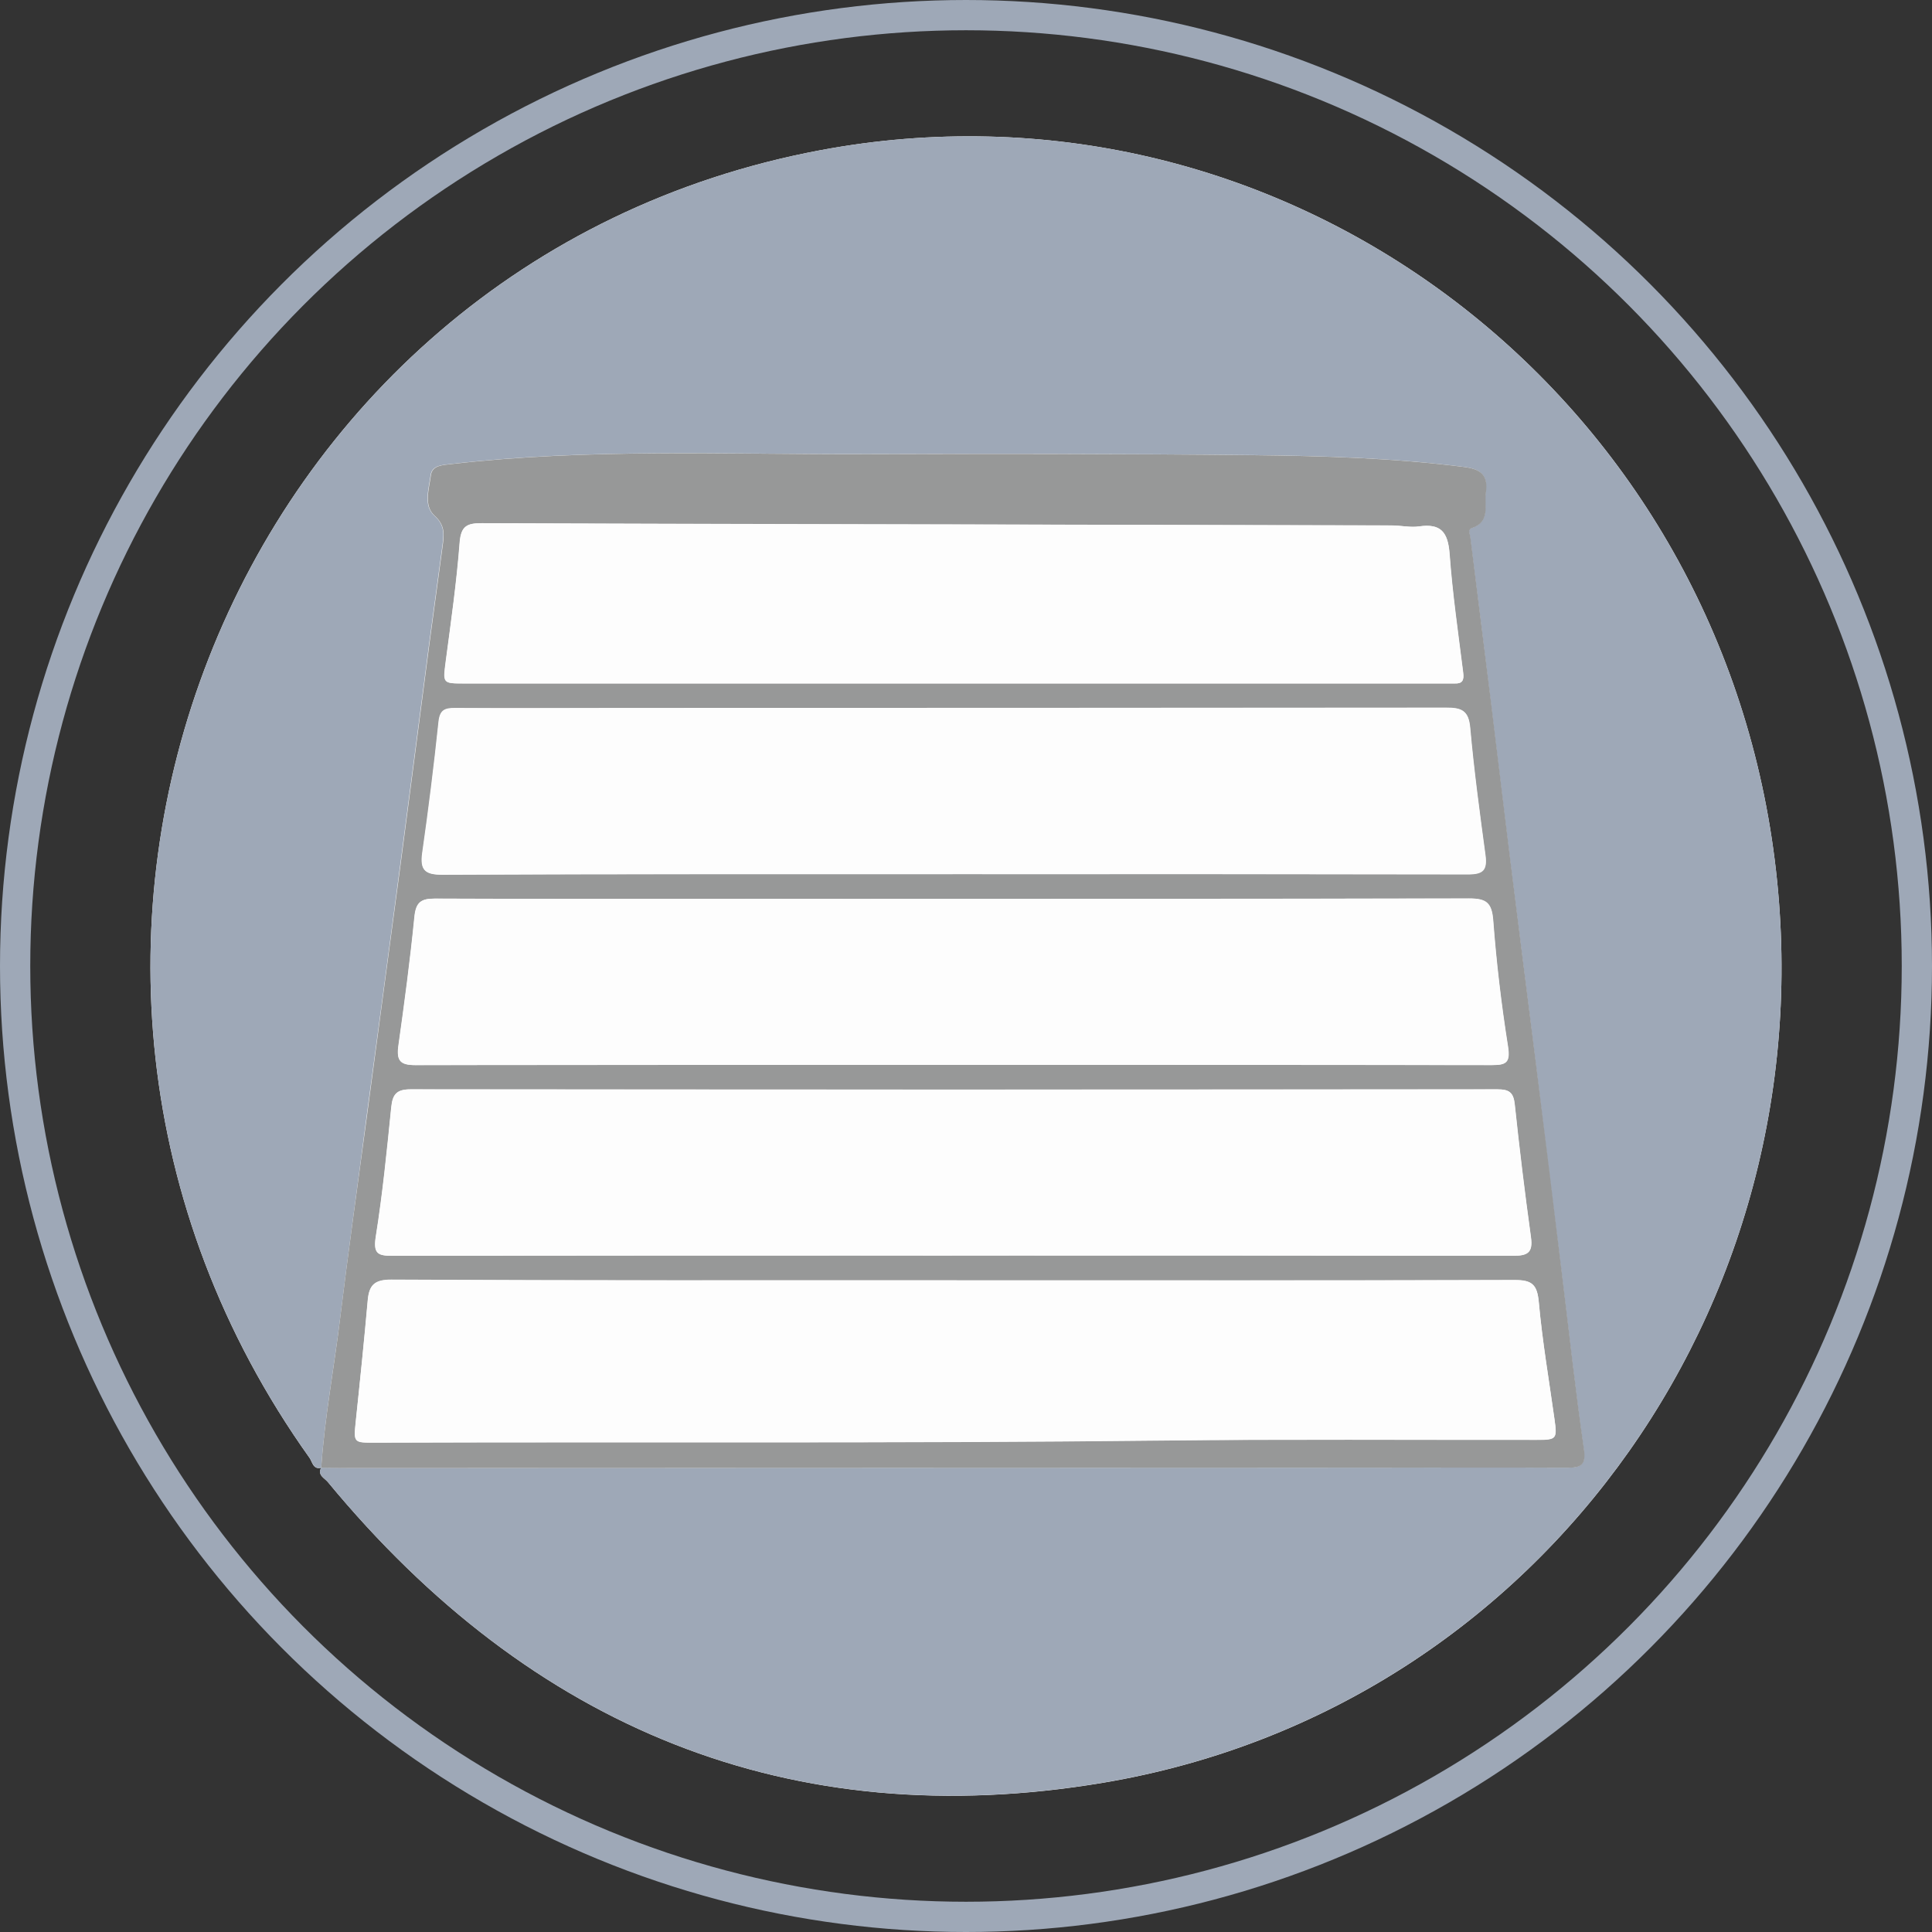 <svg xmlns="http://www.w3.org/2000/svg" viewBox="0 0 447 447"><rect x="0" y="0" width="447" height="447" fill="#333333" stroke="none"/><defs><style>.cls-1{fill:#fdfdfd;}.cls-2{fill:#9ea8b7;}.cls-3{fill:#979898;}.cls-4{fill:none;stroke:#9ea8b7;stroke-miterlimit:10;stroke-width:7px;}</style></defs><title>Asset 28</title><g id="Layer_2" data-name="Layer 2"><g id="peanut"><path class="cls-1" d="M74.32,339.59l0,0c-.91,1.73.78,2.4,1.5,3.26,47.06,57,107.14,81.77,179.48,69.61C357.73,395.22,425.61,298,409.94,194.11,393.85,87.45,294.56,15.11,189.78,34.76,52.46,60.51-10.85,221.66,71.63,337.32,72.27,338.22,72.43,340.07,74.32,339.59Z"/><path class="cls-2" d="M74.32,339.59c-1.89.48-2-1.37-2.69-2.27C-10.85,221.66,52.46,60.51,189.78,34.76,294.56,15.11,393.85,87.45,409.94,194.11,425.61,298,357.73,395.22,255.27,412.44c-72.35,12.16-132.42-12.62-179.48-69.61-.71-.86-2.41-1.53-1.5-3.26,2.42,0,4.84.06,7.25.06l230.18-.06c16.93,0,33.86-.07,50.79,0,3.19,0,4.45-.54,3.89-4.38-1.94-13.42-3.41-26.91-5.07-40.38q-3-24-5.94-48.08c-2-16.16-4.1-32.3-6.11-48.46-1.48-11.85-2.88-23.71-4.34-35.56q-2.37-19.19-4.8-38.38c-.1-.78-.64-1.83.34-2.16,4.37-1.48,2.82-5.17,3.25-8.22.57-4.06-1.16-5.43-5-5.92-16.27-2.08-32.63-2.56-49-2.74-30.23-.32-60.47-.32-90.7-.24-31.54.09-63.11-1.33-94.57,2.29-2.12.24-4.54.29-4.84,2.63-.39,3.11-1.74,7,.87,9.33s2.16,4.65,1.82,7.27c-1,7.4-2,14.78-3,22.18-2.24,17.08-4.44,34.17-6.7,51.25q-3.87,29.25-7.82,58.48C82.79,274,80.6,289.4,78.71,304.89,77.3,316.46,75.11,327.94,74.32,339.59Z"/><path class="cls-3" d="M74.32,339.59c.79-11.65,3-23.13,4.39-34.7C80.6,289.4,82.79,274,84.86,258.5q3.91-29.24,7.82-58.48c2.26-17.08,4.46-34.17,6.7-51.25,1-7.4,2-14.78,3-22.18.34-2.62.78-4.94-1.82-7.27s-1.27-6.22-.87-9.33c.29-2.34,2.72-2.39,4.84-2.63,31.46-3.62,63-2.2,94.57-2.29,30.23-.08,60.47-.09,90.7.24,16.35.18,32.71.66,49,2.74,3.84.49,5.56,1.86,5,5.92-.43,3,1.12,6.74-3.25,8.22-1,.33-.44,1.37-.34,2.16q2.42,19.19,4.8,38.38c1.46,11.85,2.87,23.71,4.34,35.56,2,16.16,4.09,32.3,6.11,48.46s4,32.05,5.94,48.08c1.66,13.46,3.13,27,5.07,40.38.56,3.84-.7,4.39-3.89,4.38-16.93-.07-33.86,0-50.79,0l-230.18.06c-2.42,0-4.84,0-7.25-.06Zm146-43.37c-43.26,0-86.52.07-129.78-.12-3.88,0-5.13,1.24-5.44,4.81-.83,9.33-1.81,18.65-2.77,28-.5,4.9-.53,4.91,4.37,4.89,60.59-.22,121.17.2,181.76-.49,29-.33,58-.12,87.06-.15,4.66,0,4.79-.2,4.14-4.83-1.26-9-2.81-18-3.62-27-.37-4.05-1.52-5.16-5.52-5.14C307.09,296.28,263.69,296.23,220.3,296.23Zm0-5.74q64.89,0,129.78.06c3.24,0,4.64-.62,4.13-4.26q-2.12-15.34-3.75-30.74c-.3-2.85-1.37-3.5-4-3.5q-125.74.1-251.49,0c-3.17,0-4.14,1.09-4.44,4.13-1,10-2,20-3.58,29.94-.65,4.09.61,4.45,4,4.44Q155.61,290.41,220.3,290.49Zm.34-44.12q62.25,0,124.5.05c3.28,0,4.36-.48,3.76-4.3-1.53-9.65-2.69-19.38-3.42-29.13-.31-4.13-1.59-5.12-5.55-5.11q-80.58.2-161.17.09c-26.06,0-52.11.05-78.17-.06-3.2,0-4.35.86-4.69,4.23-1,10-2.32,20-3.72,29.91-.49,3.45.51,4.39,4,4.38Q158.39,246.27,220.64,246.37Zm-.24-44.12c39.76,0,79.53,0,119.29.08,3.48,0,4.43-1,4-4.41-1.33-9.83-2.66-19.66-3.54-29.53-.36-4-2-4.6-5.55-4.6q-95.51.16-191,.08c-12.76,0-25.52,0-38.29,0-2.38,0-3.52.44-3.81,3.23q-1.59,15.19-3.77,30.31c-.59,4.08.78,5,4.65,5C141.68,202.2,181,202.25,220.4,202.25Zm0-44.12H333.28c1.08,0,2.15,0,3.22,0,1.8.07,2.25-.68,2-2.5-1.16-9.17-2.49-18.33-3.15-27.54-.36-4.94-2-7-7-6.3-2.08.31-4.28-.22-6.42-.22q-50.19-.13-100.38-.23-55-.11-110.05-.29c-3.38,0-4.87.56-5.17,4.5-.7,9.2-2,18.36-3.23,27.53-.65,5.06-.74,5.05,4.38,5.05Z"/><path class="cls-1" d="M220.3,296.23c43.4,0,86.79.06,130.19-.09,4,0,5.16,1.09,5.52,5.14.82,9,2.36,18,3.62,27,.65,4.63.52,4.83-4.14,4.83-29,0-58-.18-87.06.15-60.59.69-121.17.27-181.76.49-4.9,0-4.87,0-4.37-4.89,1-9.32,1.94-18.64,2.77-28,.32-3.56,1.57-4.82,5.44-4.81C133.78,296.29,177,296.23,220.3,296.23Z"/><path class="cls-1" d="M220.3,290.49q-64.69,0-129.37.06c-3.39,0-4.66-.35-4-4.44,1.58-9.92,2.57-19.94,3.58-29.94.3-3,1.27-4.13,4.44-4.13q125.74.13,251.49,0c2.66,0,3.73.65,4,3.5q1.62,15.4,3.75,30.74c.5,3.64-.89,4.27-4.13,4.26Q285.19,290.41,220.3,290.49Z"/><path class="cls-1" d="M220.64,246.37q-62.25,0-124.5.07c-3.45,0-4.44-.93-4-4.38,1.4-9.95,2.74-19.92,3.72-29.91.33-3.37,1.49-4.24,4.69-4.23,26.06.12,52.11.06,78.17.06q80.59,0,161.17-.09c4,0,5.24,1,5.55,5.11.74,9.74,1.9,19.48,3.42,29.13.6,3.82-.48,4.3-3.76,4.3Q282.89,246.3,220.64,246.37Z"/><path class="cls-1" d="M220.4,202.25c-39.36,0-78.72-.05-118.08.08-3.87,0-5.23-.89-4.65-5q2.17-15.11,3.77-30.31c.29-2.79,1.43-3.24,3.81-3.23,12.76.09,25.52,0,38.29,0q95.51,0,191-.08c3.54,0,5.19.58,5.55,4.6.88,9.87,2.22,19.71,3.54,29.53.46,3.39-.49,4.42-4,4.41C299.93,202.21,260.17,202.25,220.4,202.25Z"/><path class="cls-1" d="M220.41,158.14H107.53c-5.12,0-5,0-4.38-5.05,1.18-9.16,2.52-18.32,3.23-27.53.3-3.94,1.79-4.51,5.17-4.5q55,.27,110.05.29,50.19.1,100.38.23c2.14,0,4.34.53,6.42.22,5-.74,6.61,1.36,7,6.3.67,9.21,2,18.37,3.15,27.54.23,1.81-.23,2.57-2,2.5-1.07,0-2.15,0-3.22,0Z"/><circle class="cls-4" cx="223.5" cy="223.5" r="220"/></g></g></svg>